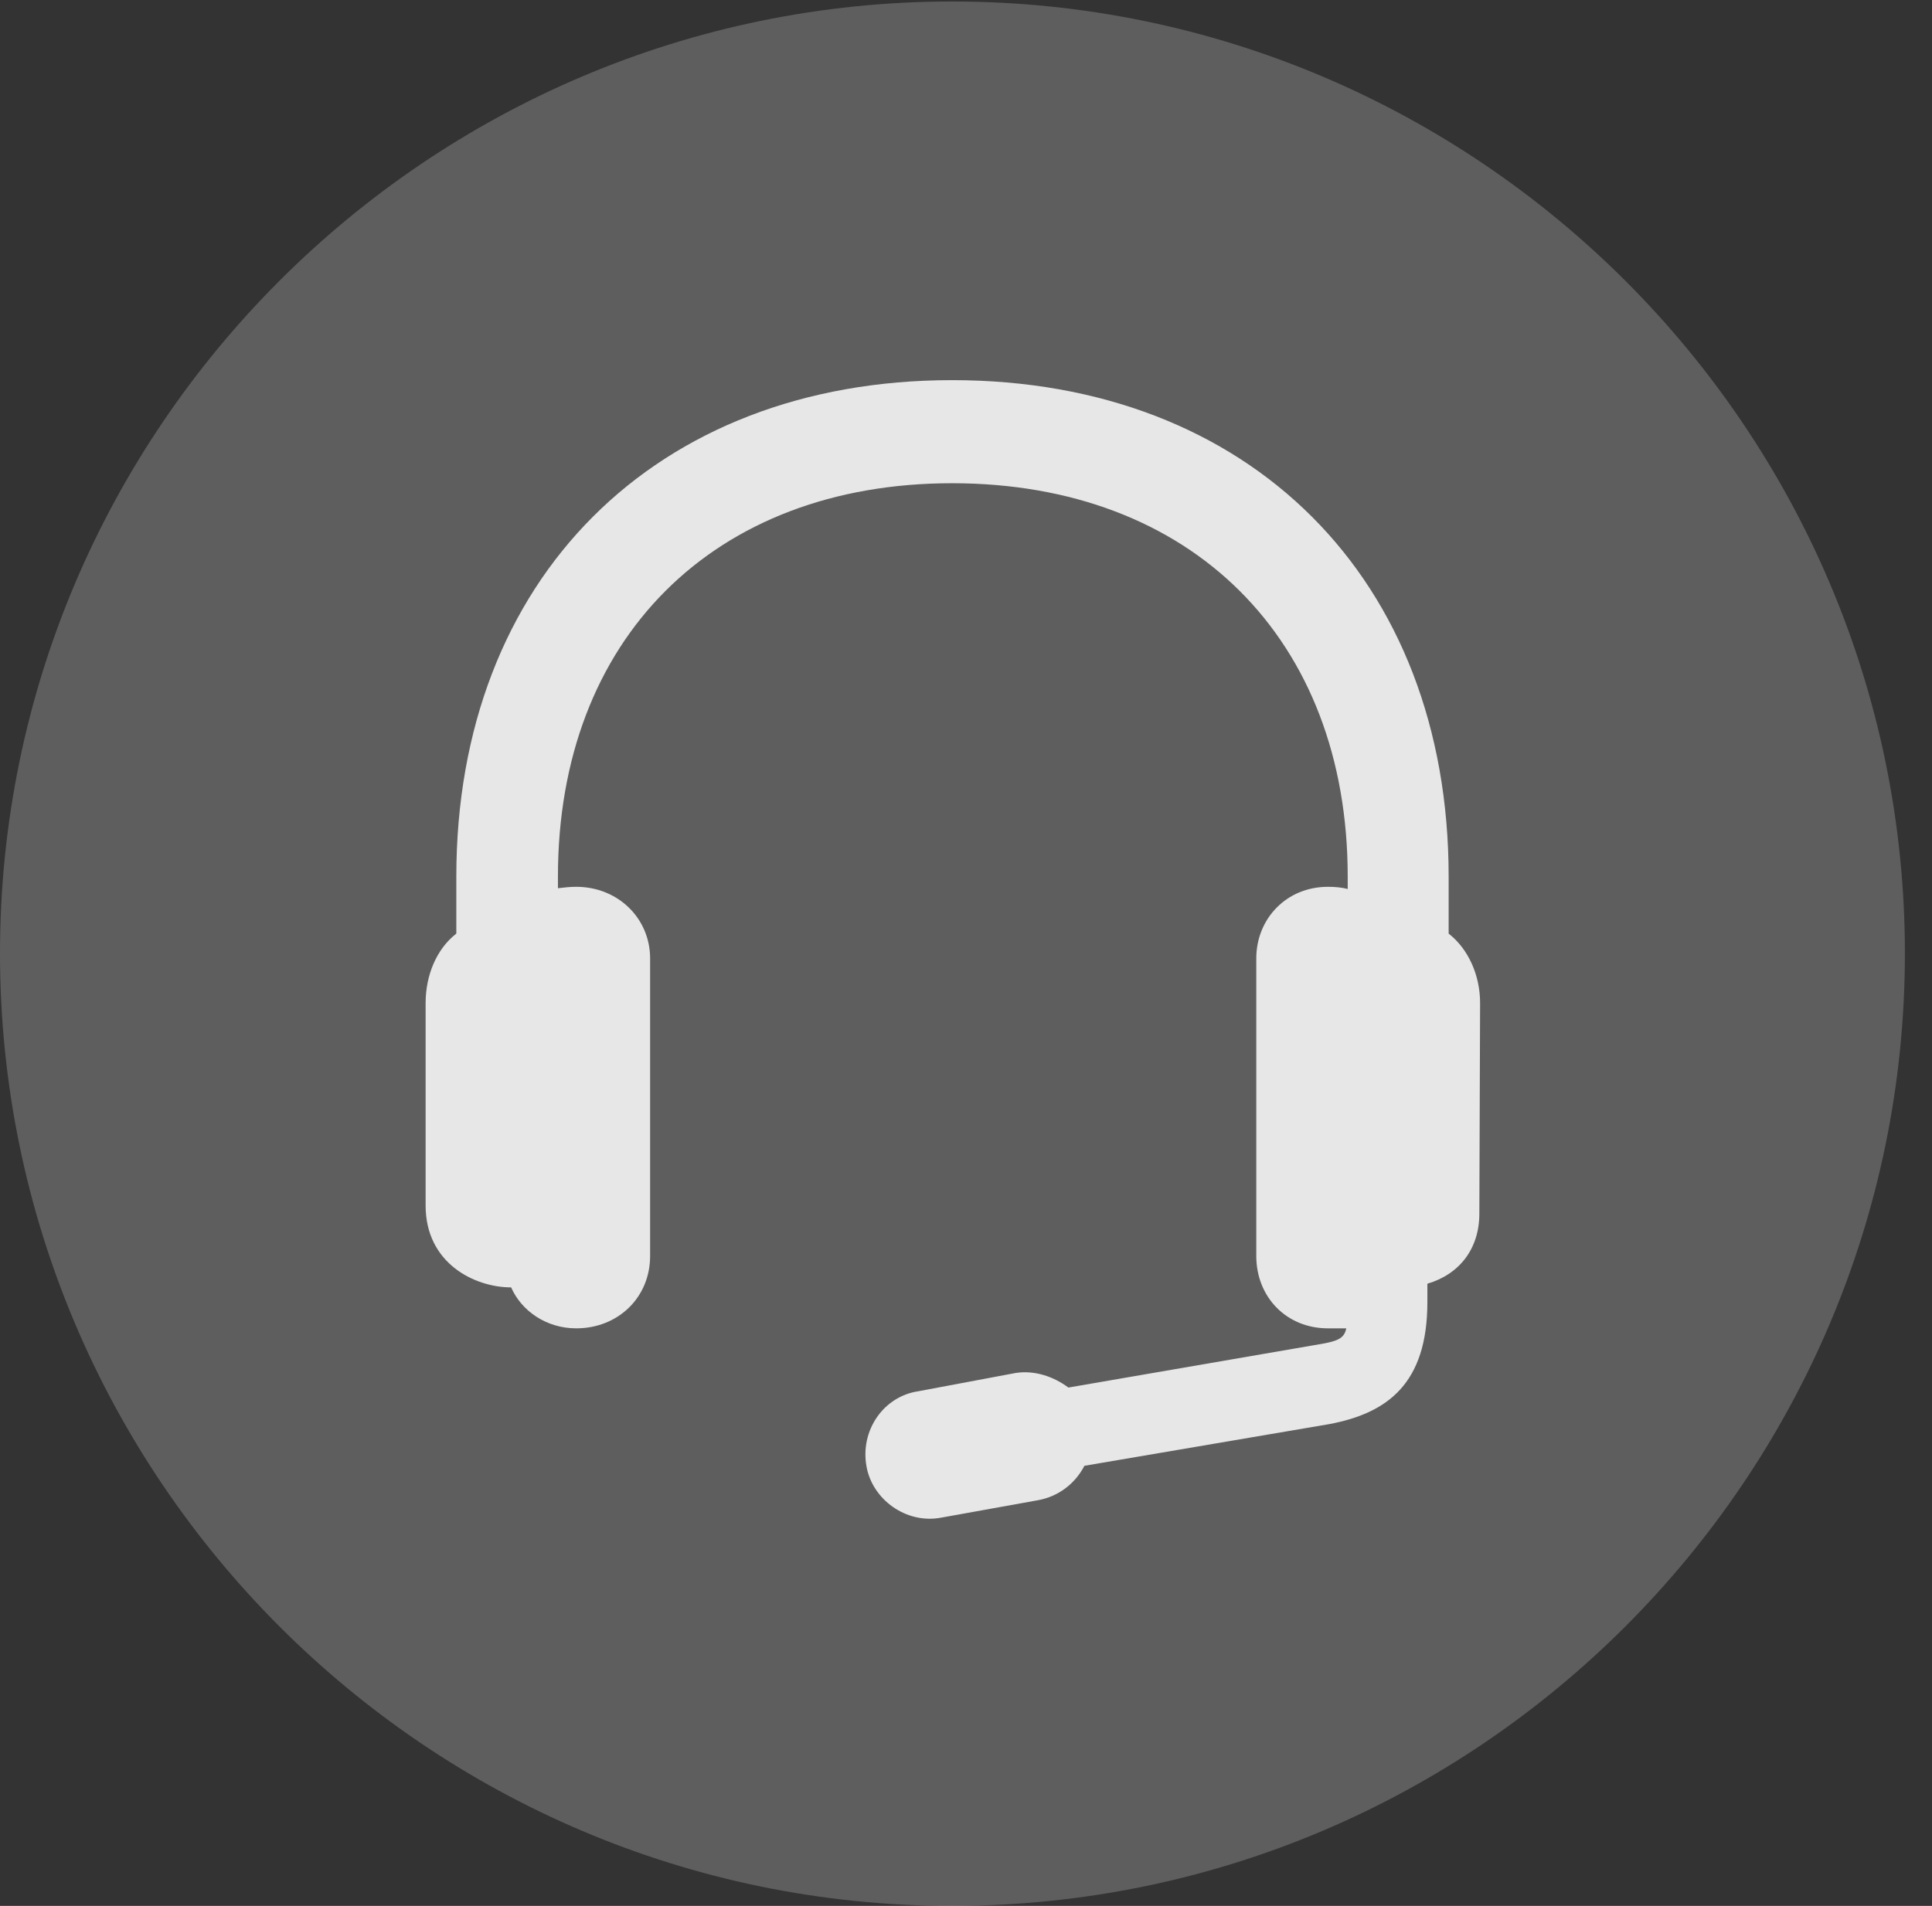 <?xml version="1.0" encoding="UTF-8"?>
<!--Generator: Apple Native CoreSVG 341-->
<!DOCTYPE svg
PUBLIC "-//W3C//DTD SVG 1.1//EN"
       "http://www.w3.org/Graphics/SVG/1.1/DTD/svg11.dtd">
<svg version="1.1" xmlns="http://www.w3.org/2000/svg" xmlns:xlink="http://www.w3.org/1999/xlink" viewBox="0 0 25.801 25.459">
 <rect x="0" y="0" width="25.801" height="25.459" fill="#333333" stroke="none"/>
 <g>
  <rect height="25.459" opacity="0" width="25.801" x="0" y="0"/>
  <path d="M12.715 25.459C19.727 25.459 25.439 19.746 25.439 12.734C25.439 5.732 19.727 0.02 12.715 0.02C5.713 0.02 0 5.732 0 12.734C0 19.746 5.713 25.459 12.715 25.459Z" fill="white" fill-opacity="0.212"/>
  <path d="M12.715 6.455C9.531 6.455 7.451 8.535 7.451 11.709L7.451 11.865C7.529 11.855 7.617 11.846 7.695 11.846C8.252 11.846 8.682 12.266 8.682 12.803L8.682 16.777C8.682 17.334 8.252 17.744 7.695 17.744C7.295 17.744 6.963 17.51 6.826 17.197C6.338 17.197 5.684 16.875 5.684 16.104L5.684 13.398C5.684 13.027 5.83 12.676 6.094 12.471L6.094 11.709C6.094 7.734 8.75 5.078 12.715 5.078C16.689 5.078 19.346 7.734 19.346 11.709L19.346 12.471C19.609 12.676 19.766 13.027 19.766 13.398L19.756 16.211C19.756 16.68 19.492 17.021 19.062 17.148L19.062 17.393C19.062 18.486 18.525 18.877 17.754 19.023L14.482 19.58C14.355 19.824 14.131 19.99 13.867 20.039L12.568 20.273C12.1 20.361 11.65 20.029 11.572 19.59C11.484 19.111 11.797 18.652 12.266 18.584L13.565 18.34C13.818 18.301 14.072 18.389 14.268 18.535L17.549 17.969C17.852 17.92 17.949 17.891 17.979 17.744C17.91 17.744 17.832 17.744 17.734 17.744C17.178 17.744 16.777 17.324 16.777 16.777L16.777 12.803C16.777 12.275 17.178 11.846 17.734 11.846C17.832 11.846 17.92 11.855 17.998 11.875L17.998 11.709C17.998 8.535 15.908 6.455 12.715 6.455Z" fill="white" fill-opacity="0.85"/>
 </g>
</svg>
